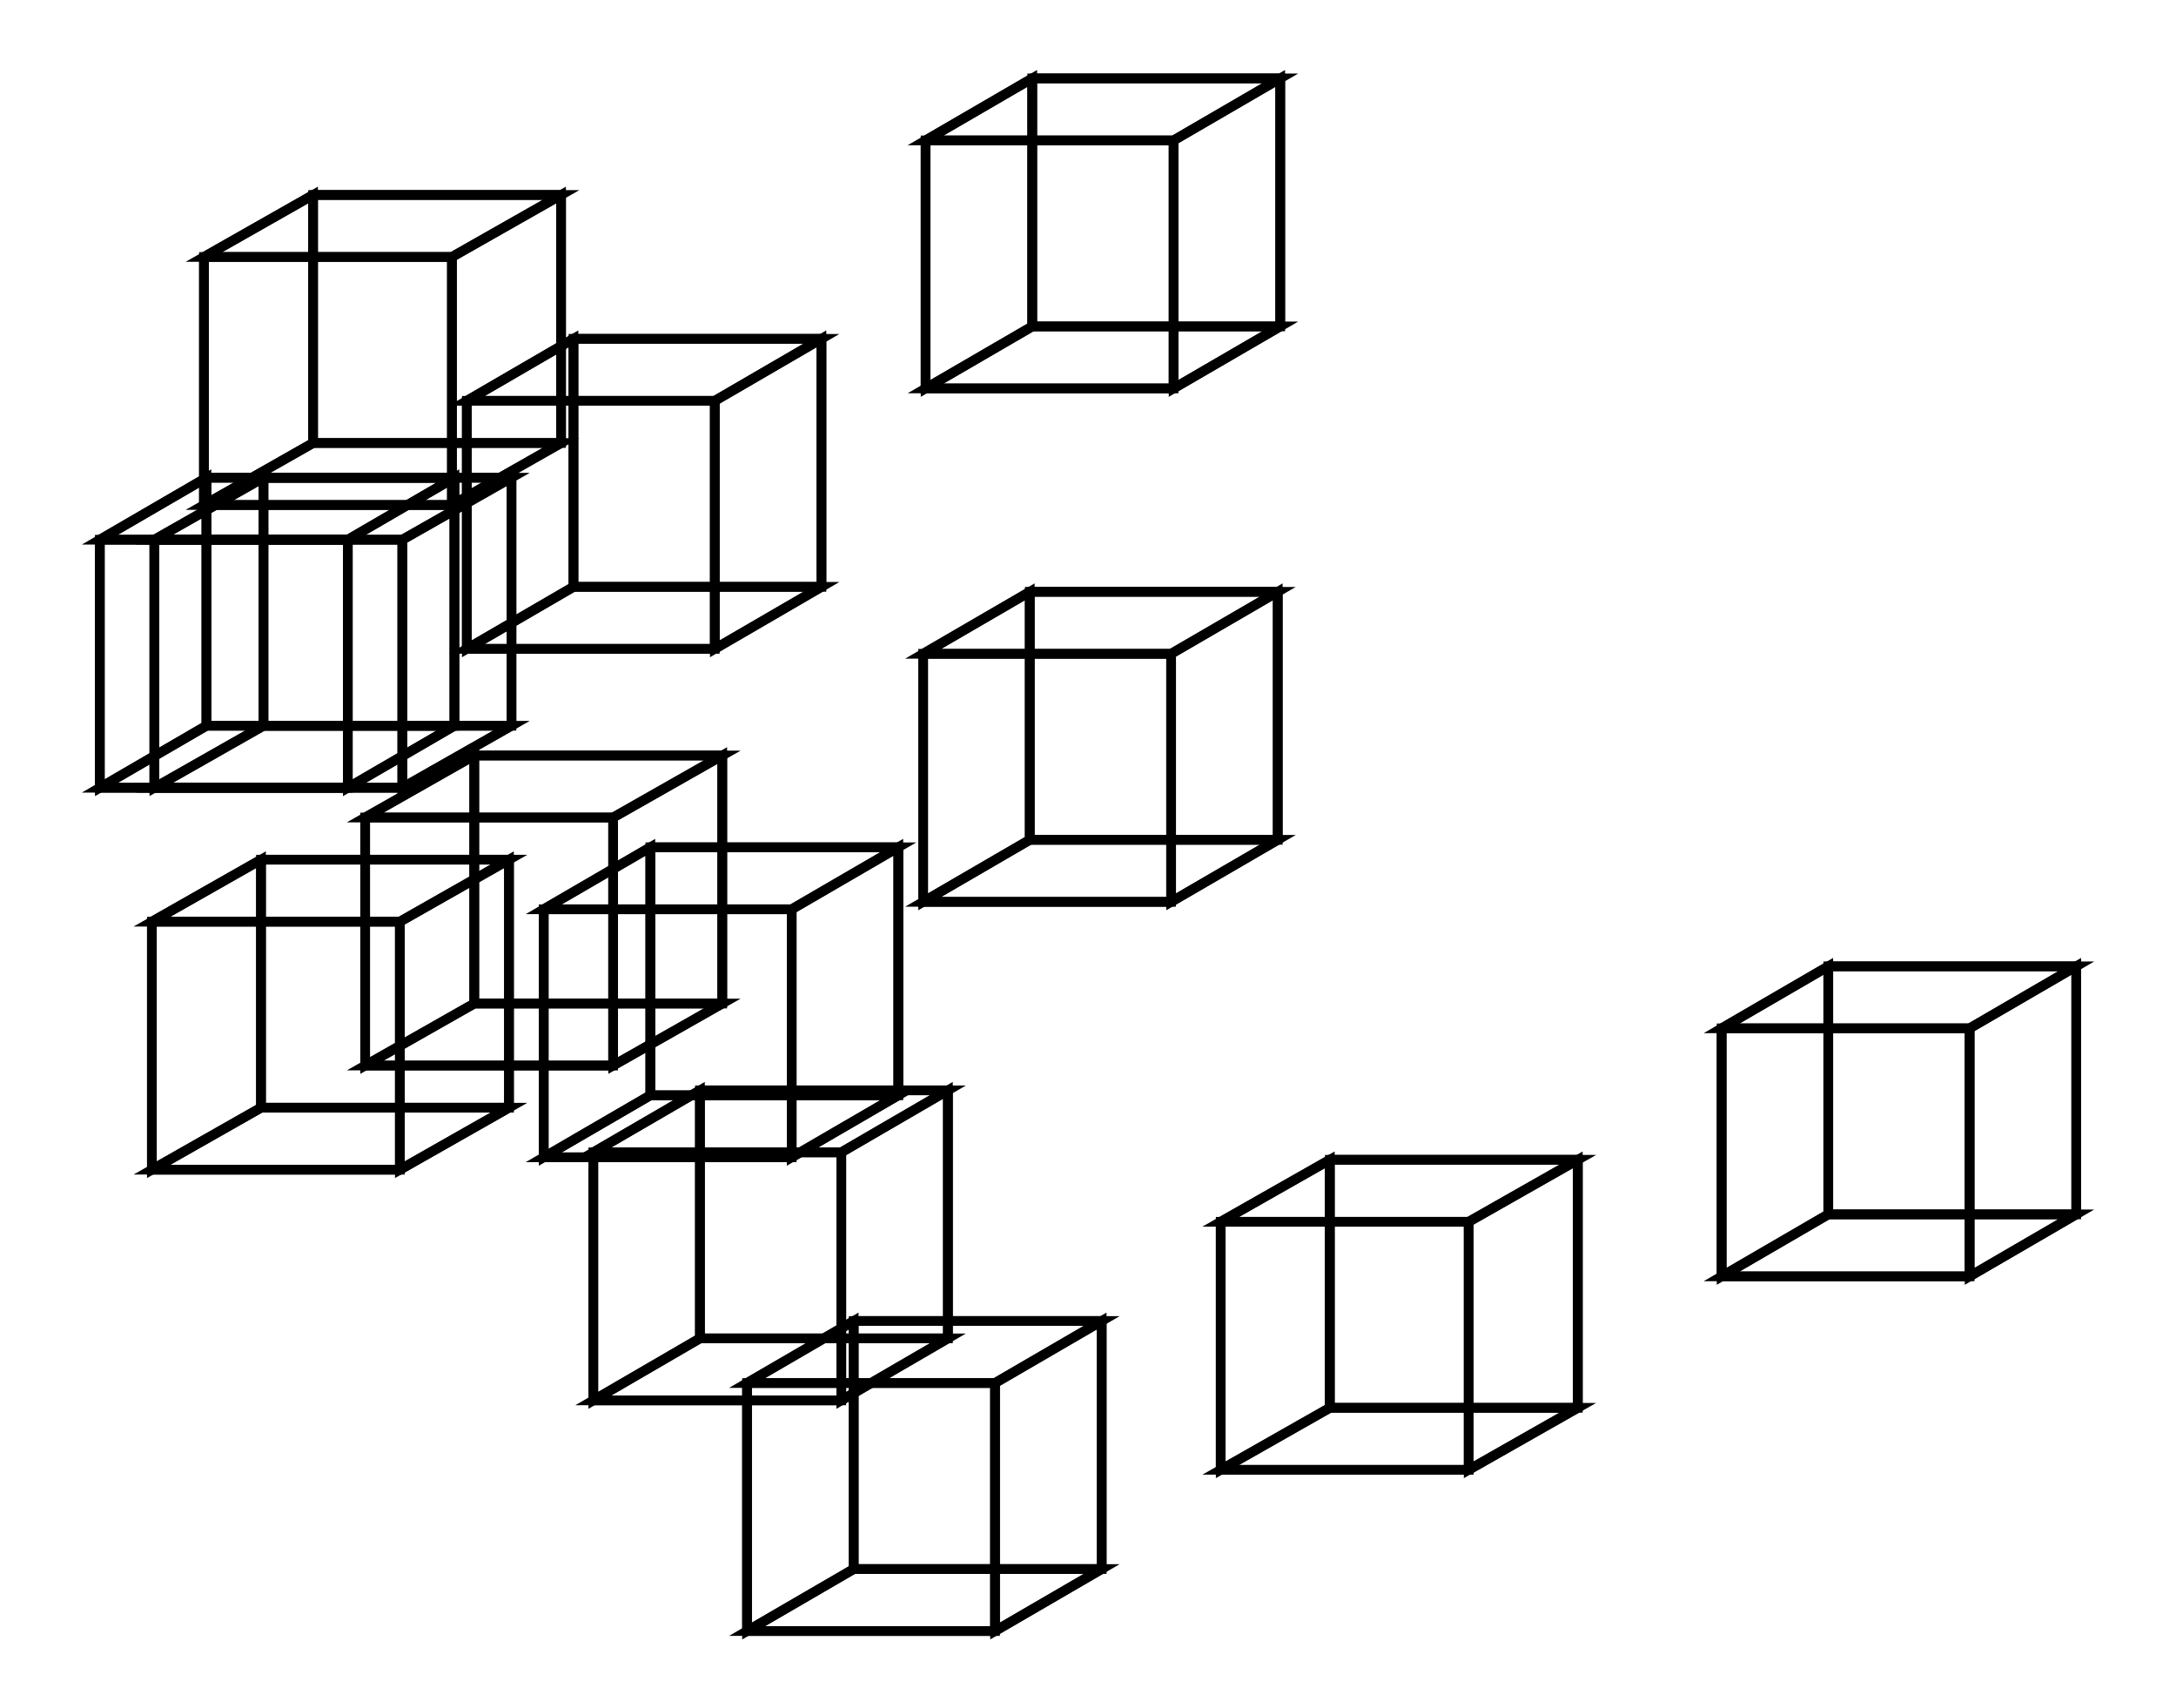 <svg xmlns="http://www.w3.org/2000/svg" width="127.4" height="100.0" viewBox="37.60 22.66 137.37 110.00">
<g fill="none" stroke="black" stroke-width="0.031%" transform="translate(0, 155.316) scale(15.971, -15.971)">
<polygon points="9.21,3.16 10.21,3.16 10.21,4.16 9.21,4.16" />
<polygon points="9.64,3.41 10.64,3.41 10.64,4.41 9.64,4.41" />
<polygon points="10.21,4.16 9.21,4.16 9.64,4.41 10.64,4.41" />
<polygon points="9.21,3.16 10.21,3.16 10.64,3.41 9.64,3.41" />
<polygon points="9.21,3.16 9.64,3.41 9.64,4.41 9.21,4.16" />
<polygon points="10.21,3.16 10.21,4.16 10.64,4.41 10.64,3.41" />
<polygon points="2.67,5.13 3.67,5.13 3.67,6.13 2.67,6.13" />
<polygon points="3.10,5.38 4.10,5.38 4.10,6.38 3.10,6.38" />
<polygon points="3.67,6.13 2.67,6.13 3.10,6.38 4.10,6.38" />
<polygon points="2.67,5.13 3.67,5.13 4.10,5.38 3.10,5.38" />
<polygon points="2.67,5.13 3.10,5.38 3.10,6.38 2.67,6.13" />
<polygon points="3.67,5.13 3.67,6.13 4.10,6.38 4.10,5.38" />
<polygon points="5.28,1.73 6.28,1.73 6.28,2.73 5.28,2.73" />
<polygon points="5.71,1.98 6.71,1.98 6.71,2.98 5.71,2.98" />
<polygon points="6.28,2.73 5.28,2.73 5.71,2.98 6.71,2.98" />
<polygon points="5.28,1.73 6.28,1.73 6.71,1.98 5.71,1.98" />
<polygon points="5.28,1.73 5.71,1.98 5.71,2.98 5.28,2.73" />
<polygon points="6.28,1.73 6.28,2.73 6.71,2.98 6.71,1.98" />
<polygon points="2.88,3.59 3.88,3.59 3.88,4.59 2.88,4.59" />
<polygon points="3.32,3.84 4.32,3.84 4.32,4.84 3.32,4.84" />
<polygon points="3.88,4.59 2.88,4.59 3.32,4.84 4.32,4.84" />
<polygon points="2.88,3.59 3.88,3.59 4.32,3.84 3.32,3.84" />
<polygon points="2.88,3.59 3.32,3.84 3.32,4.84 2.88,4.59" />
<polygon points="3.88,3.59 3.88,4.59 4.32,4.84 4.32,3.84" />
<polygon points="6.00,6.74 7.00,6.74 7.00,7.74 6.00,7.74" />
<polygon points="6.43,6.99 7.43,6.99 7.43,7.99 6.43,7.99" />
<polygon points="7.00,7.74 6.00,7.74 6.43,7.99 7.43,7.99" />
<polygon points="6.00,6.74 7.00,6.74 7.43,6.99 6.43,6.99" />
<polygon points="6.00,6.74 6.43,6.99 6.43,7.99 6.00,7.74" />
<polygon points="7.00,6.74 7.00,7.74 7.43,7.99 7.43,6.99" />
<polygon points="4.15,5.69 5.15,5.69 5.15,6.69 4.15,6.69" />
<polygon points="4.58,5.94 5.58,5.94 5.58,6.94 4.58,6.94" />
<polygon points="5.15,6.69 4.15,6.69 4.58,6.94 5.58,6.94" />
<polygon points="4.15,5.69 5.15,5.69 5.58,5.94 4.58,5.94" />
<polygon points="4.15,5.69 4.58,5.94 4.58,6.94 4.15,6.69" />
<polygon points="5.15,5.69 5.15,6.69 5.58,6.94 5.58,5.94" />
<polygon points="4.46,3.64 5.46,3.64 5.46,4.64 4.46,4.64" />
<polygon points="4.89,3.89 5.89,3.89 5.89,4.89 4.89,4.89" />
<polygon points="5.46,4.64 4.46,4.64 4.89,4.89 5.89,4.89" />
<polygon points="4.46,3.64 5.46,3.64 5.89,3.89 4.89,3.89" />
<polygon points="4.46,3.64 4.89,3.89 4.89,4.89 4.46,4.64" />
<polygon points="5.46,3.64 5.46,4.64 5.89,4.89 5.89,3.89" />
<polygon points="7.19,2.38 8.19,2.38 8.19,3.38 7.19,3.38" />
<polygon points="7.63,2.63 8.63,2.63 8.63,3.63 7.63,3.63" />
<polygon points="8.19,3.38 7.19,3.38 7.63,3.63 8.63,3.63" />
<polygon points="7.19,2.38 8.19,2.38 8.63,2.63 7.63,2.63" />
<polygon points="7.19,2.38 7.63,2.63 7.63,3.63 7.19,3.38" />
<polygon points="8.19,2.38 8.19,3.38 8.63,3.63 8.63,2.63" />
<polygon points="2.89,5.13 3.89,5.13 3.89,6.13 2.89,6.13" />
<polygon points="3.33,5.38 4.33,5.38 4.33,6.38 3.33,6.38" />
<polygon points="3.89,6.13 2.89,6.13 3.33,6.38 4.33,6.38" />
<polygon points="2.89,5.13 3.89,5.13 4.33,5.38 3.33,5.38" />
<polygon points="2.89,5.13 3.33,5.38 3.33,6.38 2.89,6.13" />
<polygon points="3.89,5.13 3.89,6.13 4.33,6.38 4.33,5.38" />
<polygon points="4.66,2.66 5.66,2.66 5.66,3.66 4.66,3.66" />
<polygon points="5.09,2.91 6.09,2.91 6.09,3.91 5.09,3.91" />
<polygon points="5.66,3.66 4.66,3.66 5.09,3.91 6.09,3.91" />
<polygon points="4.66,2.66 5.66,2.66 6.09,2.91 5.09,2.91" />
<polygon points="4.66,2.66 5.09,2.91 5.09,3.91 4.66,3.66" />
<polygon points="5.66,2.66 5.66,3.66 6.09,3.91 6.09,2.91" />
<polygon points="3.74,4.01 4.74,4.01 4.74,5.01 3.74,5.01" />
<polygon points="4.18,4.26 5.18,4.26 5.18,5.26 4.18,5.26" />
<polygon points="4.74,5.01 3.74,5.01 4.18,5.26 5.18,5.26" />
<polygon points="3.74,4.01 4.74,4.01 5.18,4.26 4.18,4.26" />
<polygon points="3.74,4.01 4.18,4.26 4.18,5.26 3.74,5.01" />
<polygon points="4.74,4.01 4.74,5.01 5.18,5.26 5.18,4.26" />
<polygon points="5.99,4.67 6.99,4.67 6.99,5.67 5.99,5.67" />
<polygon points="6.42,4.92 7.42,4.92 7.42,5.92 6.42,5.92" />
<polygon points="6.99,5.67 5.99,5.67 6.42,5.92 7.42,5.92" />
<polygon points="5.99,4.67 6.99,4.67 7.42,4.92 6.42,4.92" />
<polygon points="5.99,4.67 6.42,4.92 6.42,5.92 5.99,5.67" />
<polygon points="6.99,4.67 6.99,5.67 7.42,5.92 7.42,4.92" />
<polygon points="3.09,6.27 4.09,6.27 4.09,7.27 3.09,7.27" />
<polygon points="3.53,6.52 4.53,6.52 4.53,7.52 3.53,7.52" />
<polygon points="4.09,7.27 3.09,7.27 3.53,7.52 4.53,7.52" />
<polygon points="3.09,6.27 4.09,6.27 4.53,6.52 3.53,6.52" />
<polygon points="3.09,6.27 3.53,6.52 3.53,7.52 3.09,7.27" />
<polygon points="4.09,6.27 4.09,7.27 4.53,7.52 4.53,6.52" />
</g>
</svg>